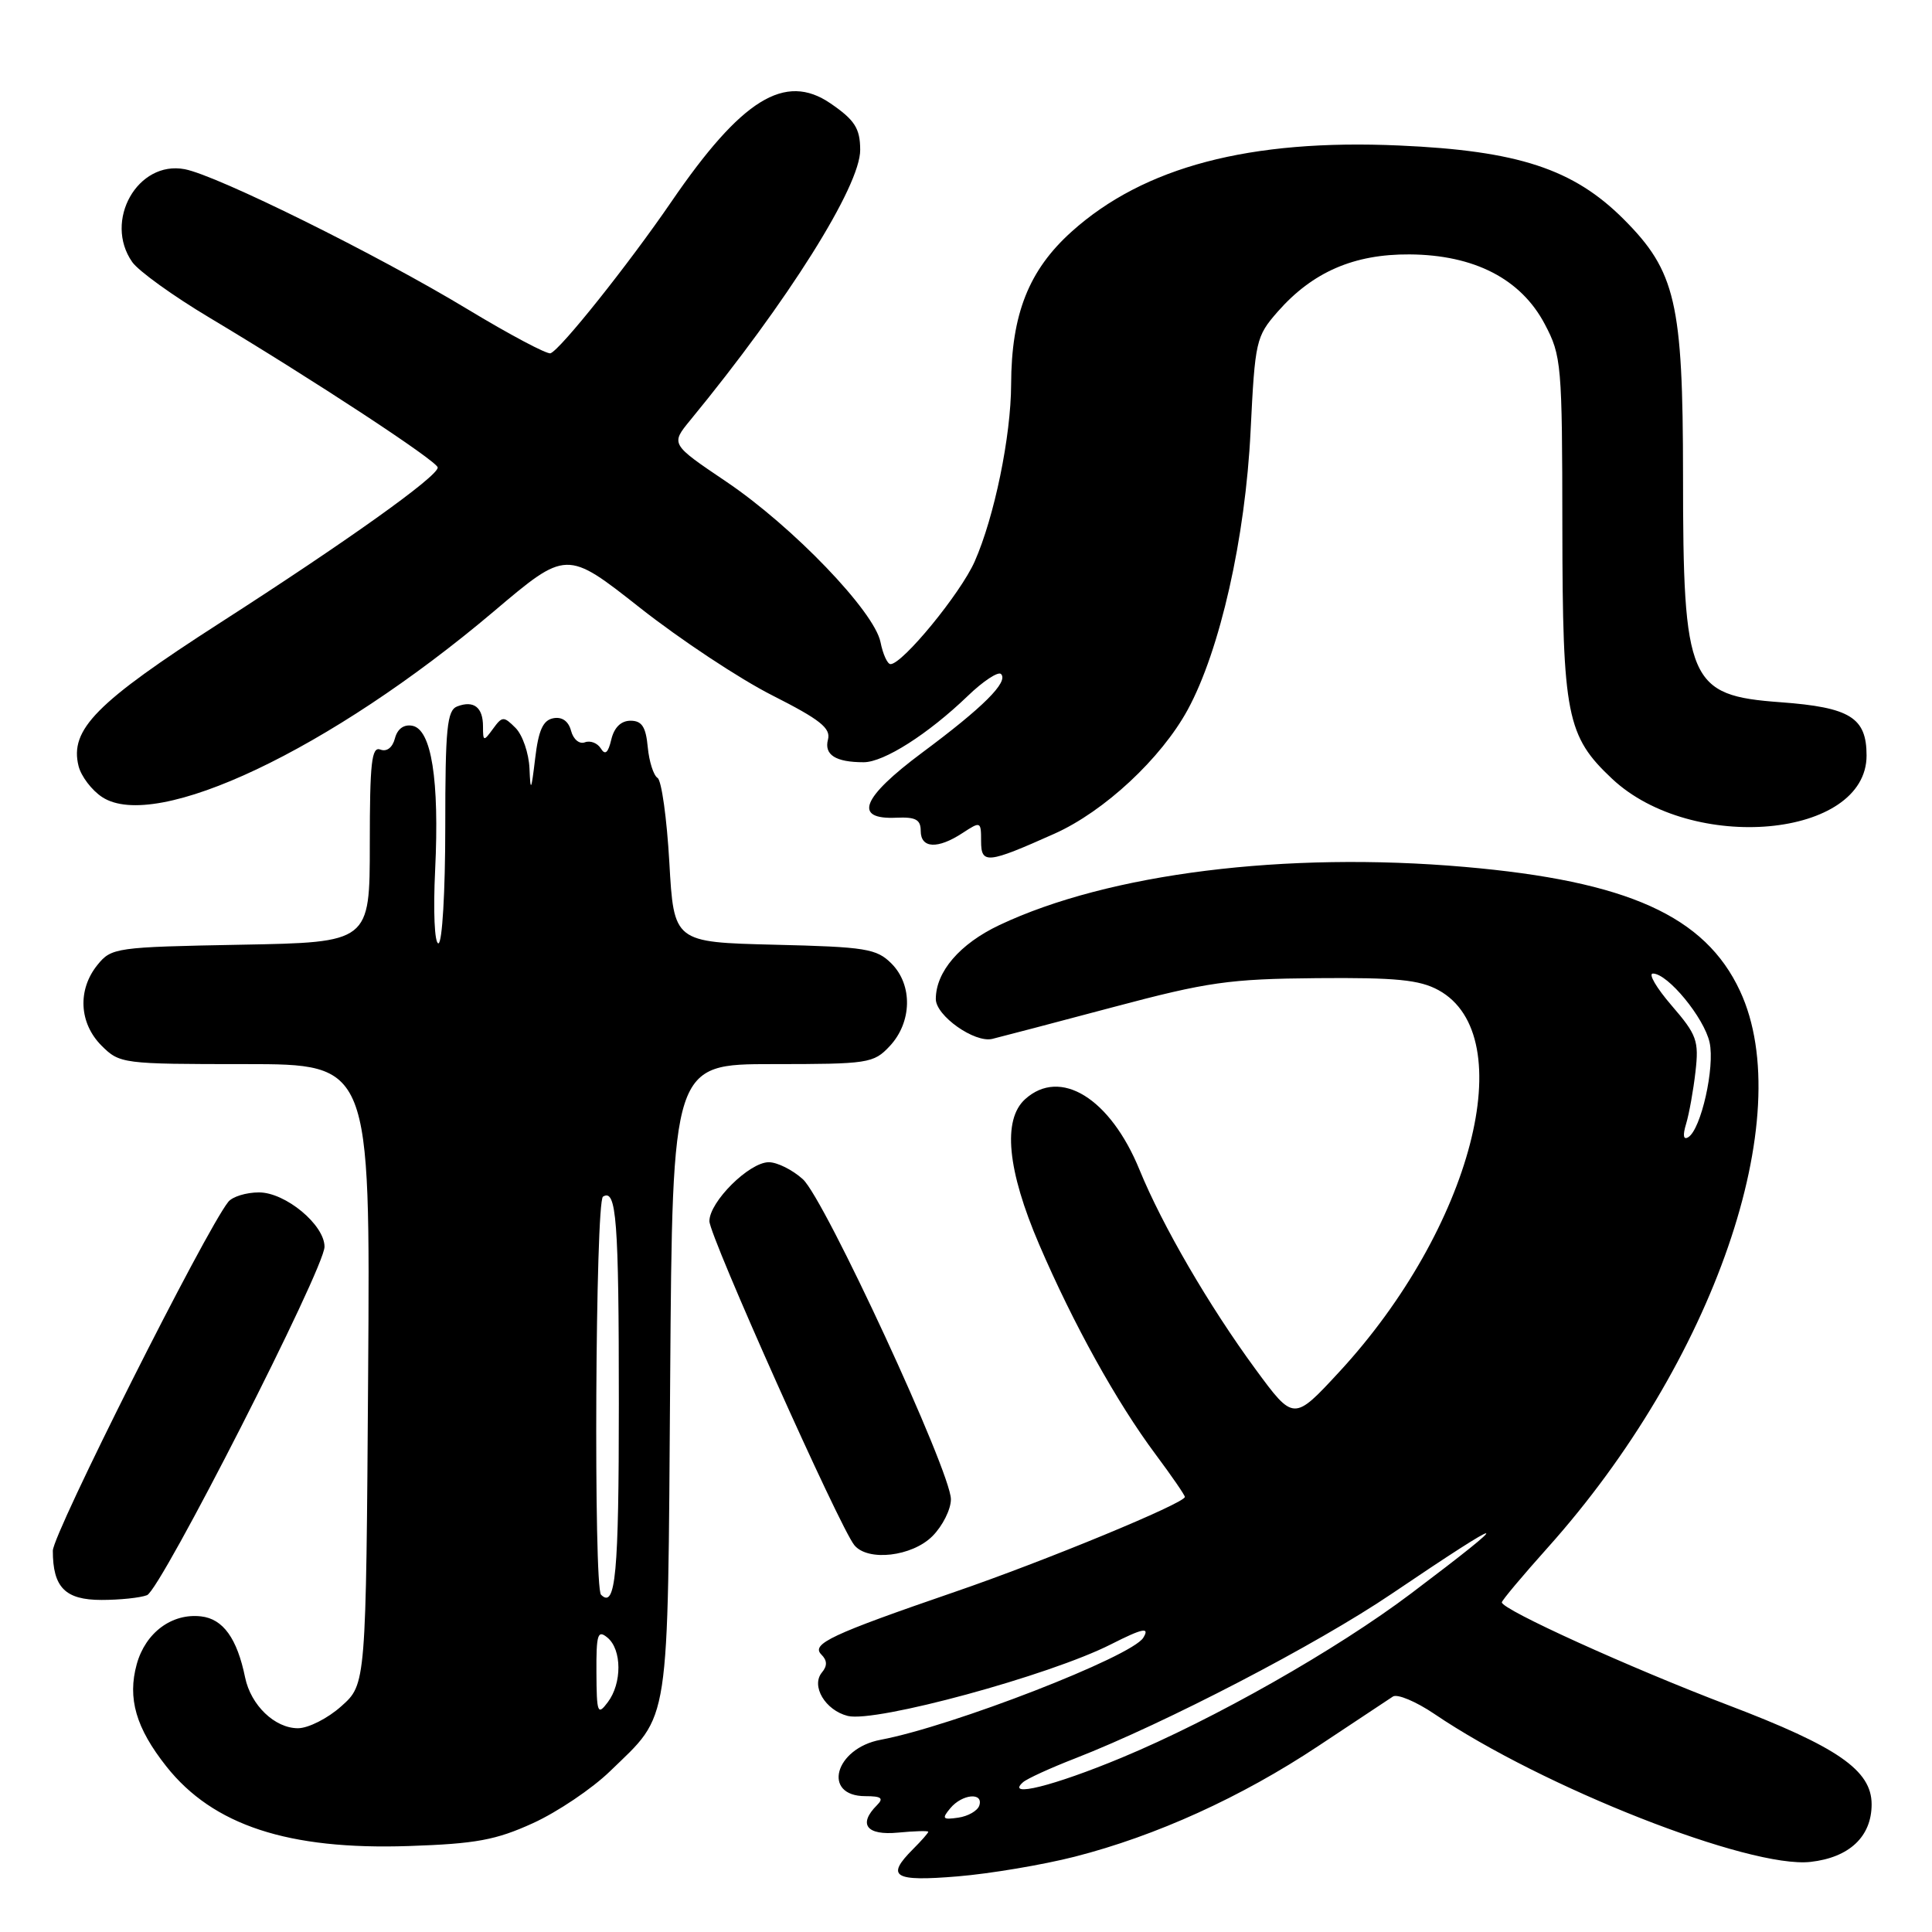 <?xml version="1.0" encoding="UTF-8" standalone="no"?>
<!DOCTYPE svg PUBLIC "-//W3C//DTD SVG 1.1//EN" "http://www.w3.org/Graphics/SVG/1.1/DTD/svg11.dtd" >
<svg xmlns="http://www.w3.org/2000/svg" xmlns:xlink="http://www.w3.org/1999/xlink" version="1.1" viewBox="0 0 256 256">
 <g >
 <path fill="currentColor"
d=" M 142.41 246.02 C 153.20 243.26 164.47 238.14 174.69 231.35 C 179.54 228.13 183.98 225.19 184.57 224.80 C 185.15 224.42 187.63 225.46 190.07 227.11 C 204.43 236.84 231.84 247.62 239.91 246.71 C 245.06 246.13 248.00 243.35 248.00 239.08 C 248.00 234.57 243.48 231.45 228.97 225.93 C 215.98 220.99 199.00 213.28 199.00 212.32 C 199.00 212.07 201.74 208.80 205.09 205.06 C 227.07 180.50 238.32 147.96 230.56 131.31 C 225.94 121.38 215.67 116.75 194.08 114.87 C 170.35 112.80 146.90 115.73 132.42 122.58 C 127.18 125.06 124.00 128.76 124.00 132.38 C 124.00 134.59 129.14 138.22 131.48 137.66 C 132.59 137.39 139.80 135.50 147.50 133.45 C 160.02 130.12 162.87 129.71 174.50 129.61 C 185.01 129.52 188.10 129.83 190.61 131.20 C 201.66 137.26 195.03 162.77 177.46 181.78 C 171.42 188.31 171.42 188.31 166.35 181.41 C 160.18 173.00 154.01 162.38 150.99 155.00 C 147.11 145.51 140.49 141.43 135.83 145.65 C 132.82 148.38 133.47 155.05 137.69 164.89 C 142.22 175.44 147.96 185.79 153.12 192.71 C 155.25 195.57 157.00 198.11 157.00 198.35 C 157.00 199.18 138.43 206.85 126.50 210.94 C 110.16 216.56 107.43 217.83 108.83 219.23 C 109.62 220.02 109.64 220.73 108.91 221.61 C 107.43 223.39 109.35 226.62 112.33 227.37 C 116.00 228.29 139.08 222.01 147.21 217.88 C 151.41 215.75 152.39 215.55 151.49 217.01 C 149.95 219.52 126.16 228.75 116.69 230.53 C 110.60 231.67 108.89 238.00 114.67 238.00 C 116.79 238.00 117.13 238.27 116.20 239.20 C 113.67 241.73 114.82 243.23 119.00 242.83 C 121.20 242.62 123.00 242.57 123.00 242.72 C 123.00 242.88 122.10 243.90 121.00 245.00 C 117.32 248.68 118.39 249.34 126.90 248.63 C 131.24 248.27 138.22 247.09 142.41 246.02 Z  M 70.64 241.57 C 73.86 240.10 78.45 237.01 80.83 234.70 C 88.87 226.91 88.46 229.53 88.80 182.75 C 89.10 141.00 89.10 141.00 102.38 141.00 C 115.07 141.00 115.75 140.90 117.89 138.62 C 120.85 135.46 120.96 130.52 118.13 127.68 C 116.15 125.70 114.75 125.47 102.62 125.18 C 89.29 124.85 89.29 124.85 88.69 114.26 C 88.36 108.44 87.66 103.41 87.13 103.08 C 86.60 102.75 86.01 100.91 85.83 98.99 C 85.58 96.31 85.05 95.50 83.55 95.50 C 82.29 95.50 81.38 96.39 81.00 97.99 C 80.58 99.77 80.18 100.11 79.61 99.17 C 79.16 98.45 78.21 98.09 77.50 98.36 C 76.77 98.64 75.97 97.97 75.67 96.84 C 75.33 95.56 74.48 94.95 73.32 95.17 C 71.95 95.43 71.35 96.76 70.91 100.51 C 70.39 104.85 70.29 105.02 70.16 101.82 C 70.07 99.80 69.24 97.39 68.32 96.46 C 66.74 94.88 66.55 94.89 65.32 96.58 C 64.08 98.28 64.00 98.26 64.00 96.25 C 64.00 93.72 62.78 92.77 60.59 93.60 C 59.23 94.12 59.00 96.46 59.00 109.61 C 59.00 118.13 58.60 125.00 58.09 125.00 C 57.58 125.00 57.39 120.75 57.66 115.25 C 58.23 103.34 57.17 96.66 54.65 96.17 C 53.52 95.95 52.66 96.57 52.33 97.84 C 52.01 99.06 51.25 99.65 50.40 99.32 C 49.24 98.88 49.00 101.05 49.00 111.83 C 49.00 124.87 49.00 124.87 31.91 125.18 C 15.34 125.49 14.76 125.57 12.91 127.86 C 10.25 131.15 10.48 135.57 13.45 138.55 C 15.86 140.95 16.22 141.00 32.49 141.00 C 49.06 141.00 49.06 141.00 48.78 182.08 C 48.50 223.17 48.50 223.17 45.23 226.08 C 43.44 227.69 40.85 229.00 39.48 229.00 C 36.41 229.00 33.24 225.95 32.48 222.28 C 31.42 217.10 29.56 214.51 26.65 214.18 C 22.78 213.73 19.28 216.33 18.12 220.51 C 16.87 225.04 18.01 228.97 22.05 234.07 C 28.23 241.87 38.20 245.14 54.14 244.61 C 63.07 244.31 65.71 243.82 70.64 241.57 Z  M 19.48 211.37 C 21.30 210.67 43.00 168.08 43.00 165.20 C 43.00 162.29 37.82 158.00 34.32 158.00 C 32.63 158.00 30.80 158.56 30.25 159.25 C 27.21 163.05 7.00 203.24 7.00 205.48 C 7.00 210.34 8.64 212.00 13.45 212.00 C 15.86 212.00 18.58 211.72 19.48 211.37 Z  M 123.55 203.55 C 124.90 202.20 126.00 200.00 126.00 198.66 C 126.00 195.02 109.27 158.86 106.38 156.25 C 105.01 155.01 102.98 154.00 101.87 154.00 C 99.28 154.00 94.00 159.24 94.00 161.81 C 94.00 163.79 111.28 202.42 113.21 204.75 C 115.01 206.93 120.85 206.25 123.55 203.55 Z  M 139.72 110.47 C 146.32 107.52 153.86 100.50 157.38 94.04 C 161.66 86.17 165.02 71.30 165.71 57.10 C 166.30 45.15 166.42 44.59 169.31 41.29 C 173.93 36.04 179.41 33.66 186.77 33.71 C 195.34 33.77 201.52 36.95 204.68 42.93 C 206.91 47.14 207.00 48.23 207.02 69.91 C 207.05 94.81 207.59 97.54 213.62 103.20 C 224.23 113.14 247.33 111.03 247.33 100.11 C 247.33 95.08 245.15 93.73 235.94 93.05 C 223.76 92.16 223.01 90.42 223.01 62.93 C 223.00 40.10 222.03 35.94 215.14 29.04 C 208.48 22.38 201.13 19.97 185.40 19.28 C 165.61 18.40 151.56 22.10 142.00 30.69 C 136.32 35.79 134.01 41.63 133.98 50.93 C 133.96 57.81 131.76 68.49 129.15 74.40 C 127.28 78.63 119.59 88.00 118.00 88.00 C 117.59 88.00 116.99 86.69 116.67 85.08 C 115.85 81.01 105.03 69.75 96.20 63.80 C 88.86 58.85 88.86 58.85 91.47 55.67 C 104.38 39.96 114.02 24.63 113.98 19.85 C 113.97 17.01 113.26 15.90 110.03 13.69 C 104.01 9.58 98.26 13.14 88.94 26.76 C 83.26 35.05 74.29 46.30 72.95 46.81 C 72.50 46.98 67.54 44.35 61.93 40.96 C 49.92 33.70 28.78 23.24 24.48 22.42 C 18.24 21.23 13.70 29.26 17.52 34.72 C 18.35 35.91 22.96 39.23 27.77 42.10 C 41.45 50.28 58.00 61.14 58.00 61.95 C 58.00 63.14 45.96 71.73 29.17 82.52 C 12.74 93.09 9.20 96.67 10.41 101.51 C 10.75 102.86 12.16 104.72 13.54 105.62 C 20.65 110.28 43.78 99.32 65.39 81.05 C 75.06 72.86 75.06 72.86 84.78 80.52 C 90.13 84.74 98.03 89.97 102.35 92.15 C 108.67 95.35 110.11 96.49 109.71 98.00 C 109.18 100.02 110.73 101.00 114.44 101.00 C 117.12 101.00 122.98 97.27 128.23 92.22 C 130.28 90.24 132.27 88.94 132.64 89.31 C 133.67 90.34 130.29 93.71 122.19 99.73 C 114.16 105.71 113.01 108.62 118.79 108.35 C 121.33 108.24 122.00 108.60 122.00 110.10 C 122.00 112.43 124.25 112.54 127.54 110.38 C 129.94 108.81 130.00 108.83 130.00 111.45 C 130.00 114.54 130.82 114.45 139.72 110.47 Z  M 125.92 239.60 C 127.49 237.71 130.35 237.45 129.76 239.25 C 129.53 239.94 128.28 240.66 126.97 240.85 C 124.90 241.15 124.76 240.99 125.92 239.60 Z  M 135.55 236.16 C 136.07 235.69 139.20 234.26 142.50 232.98 C 154.40 228.34 174.45 217.92 184.37 211.21 C 200.19 200.51 201.10 200.49 186.98 211.14 C 177.08 218.61 160.83 227.83 148.63 232.90 C 139.59 236.66 133.19 238.25 135.55 236.16 Z  M 223.42 148.91 C 223.82 147.58 224.38 144.47 224.66 142.00 C 225.13 137.91 224.84 137.11 221.51 133.25 C 219.49 130.91 218.37 129.00 219.02 129.00 C 220.99 129.00 225.81 134.86 226.53 138.13 C 227.25 141.41 225.40 149.63 223.71 150.68 C 223.05 151.09 222.95 150.45 223.42 148.91 Z  M 79.03 221.63 C 79.00 216.52 79.20 215.92 80.50 217.00 C 82.41 218.59 82.43 223.05 80.53 225.56 C 79.19 227.34 79.06 227.01 79.03 221.63 Z  M 79.64 211.31 C 78.64 210.31 78.89 159.19 79.90 158.56 C 81.68 157.46 82.00 161.60 82.00 186.02 C 82.00 208.58 81.57 213.23 79.64 211.31 Z "/>
</g>
</svg>